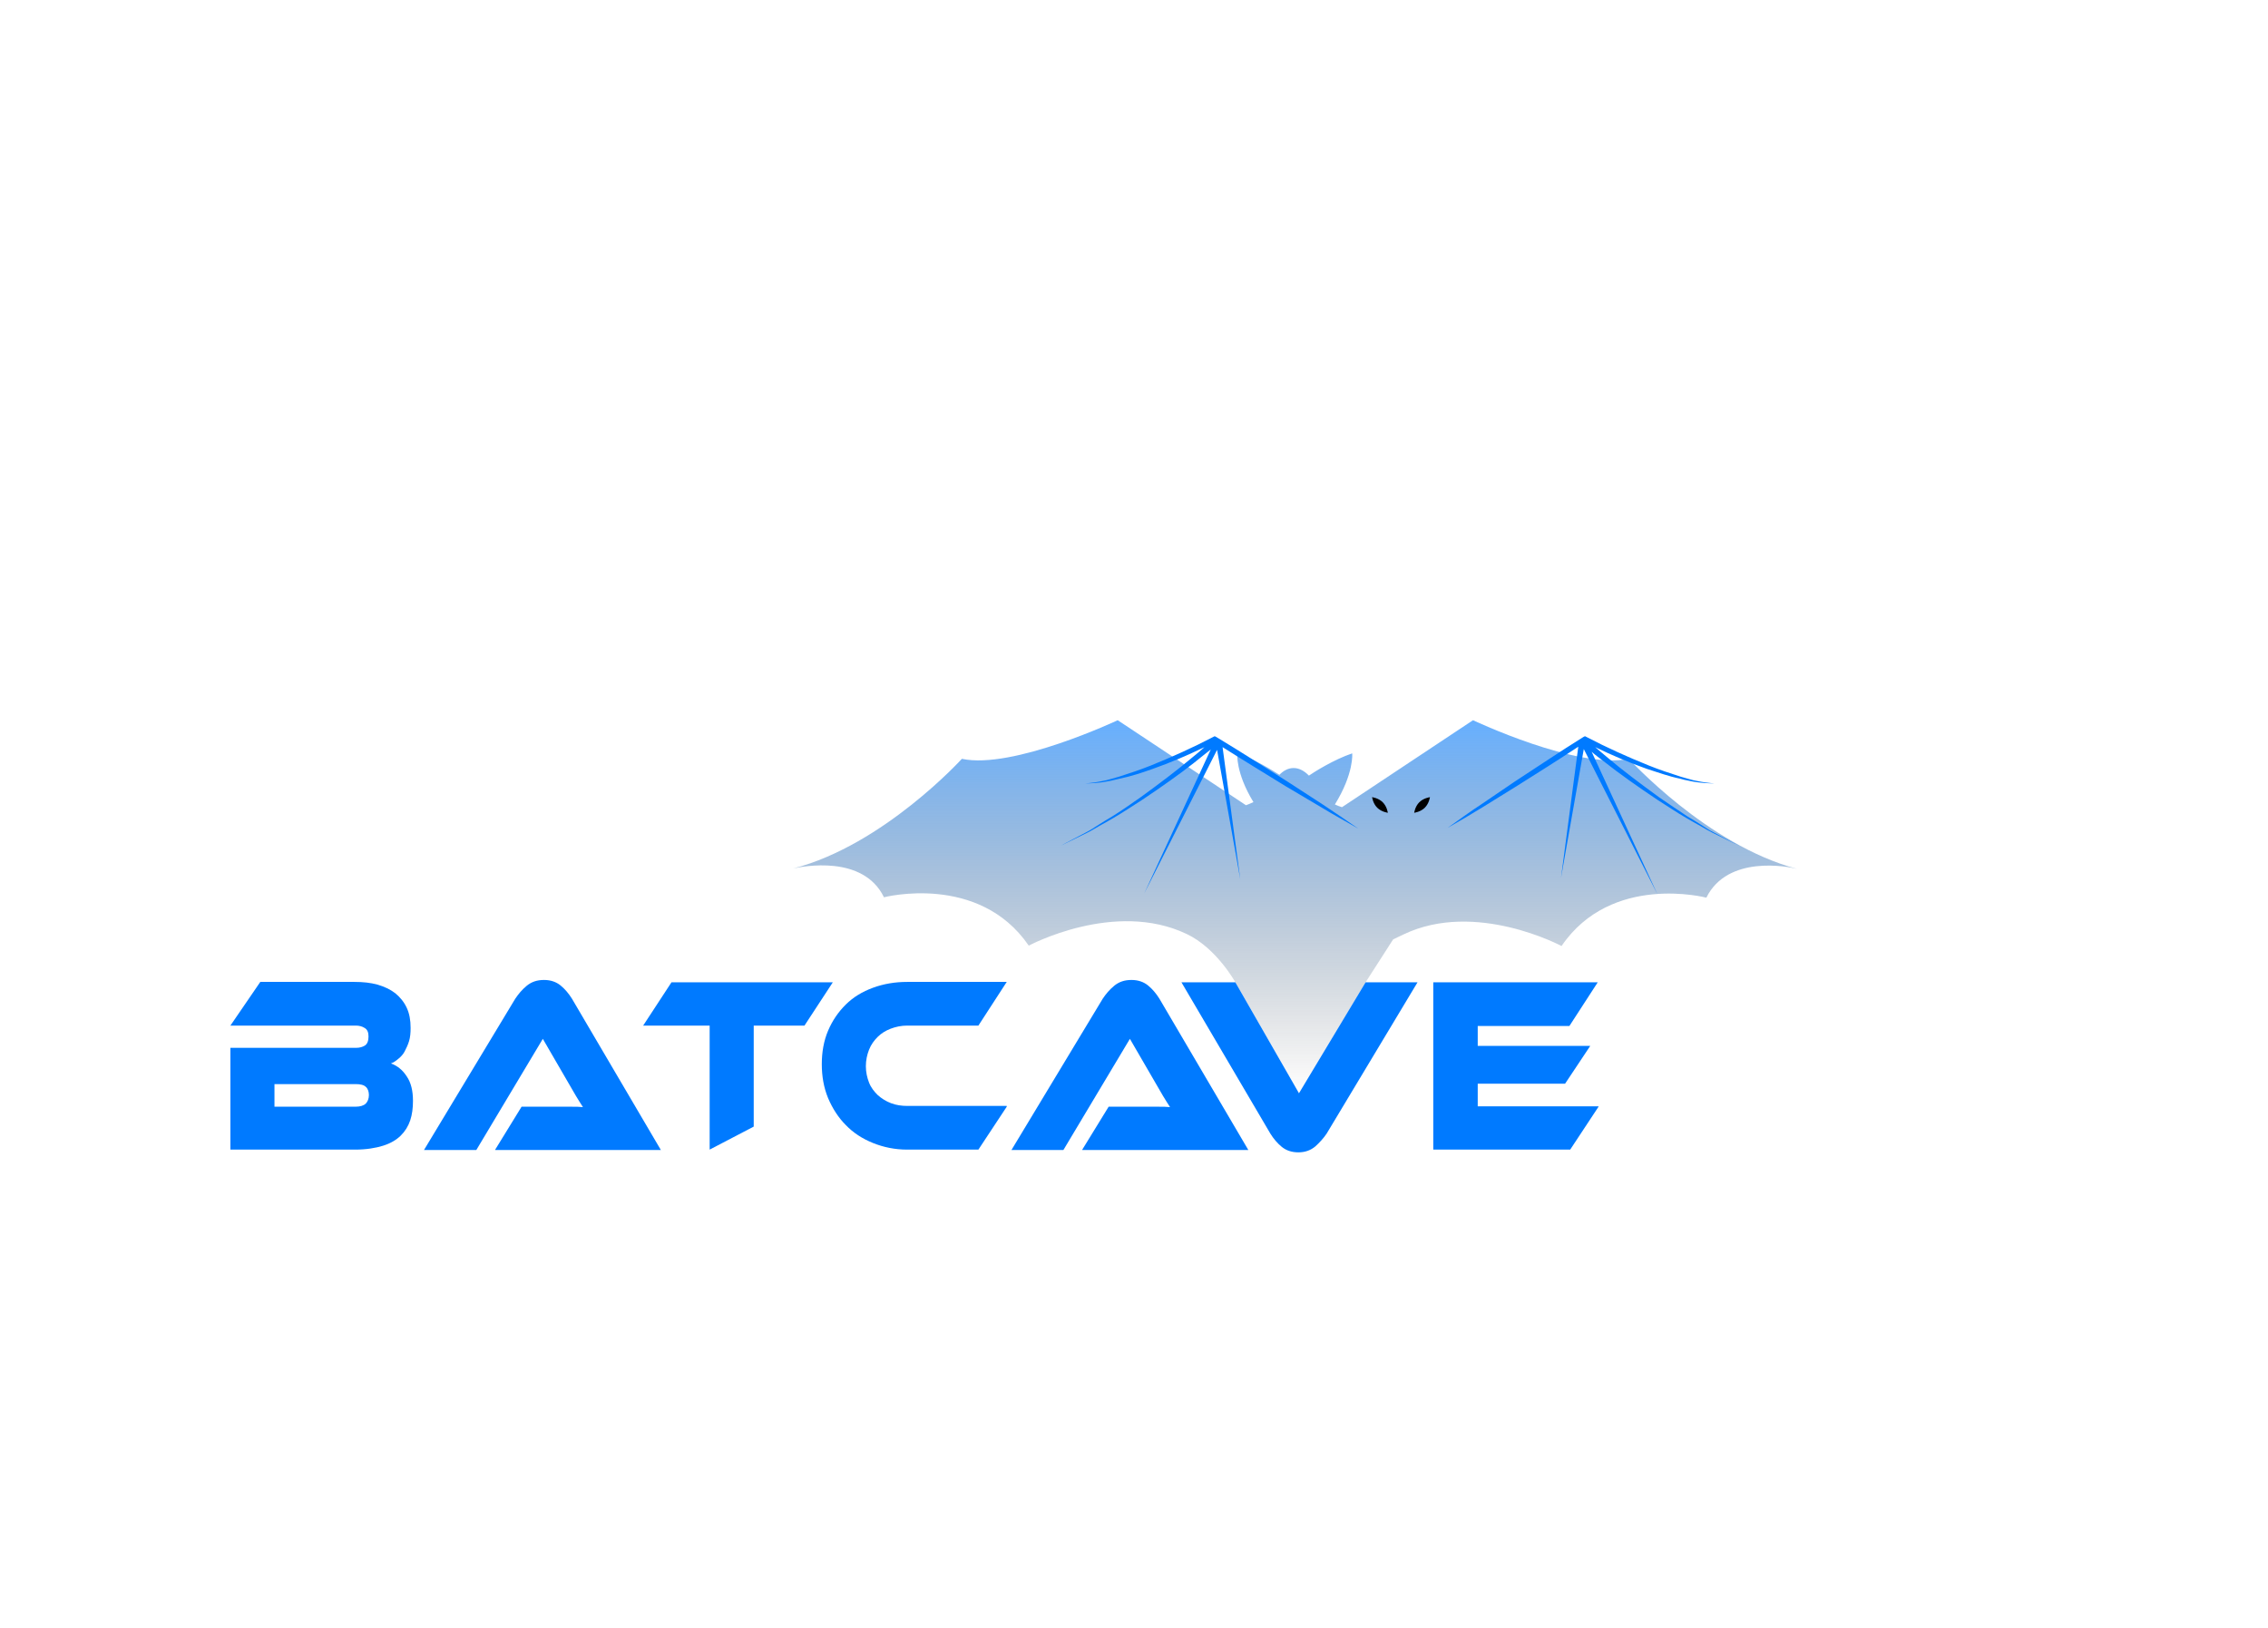 <svg width="315" height="226" viewBox="0 0 315 226" fill="none" xmlns="http://www.w3.org/2000/svg">
<path d="M226.226 105.361C219.121 106.877 204.584 100 204.584 100L186.386 112.076C186.058 111.968 185.73 111.859 185.402 111.697C188.08 107.365 187.807 104.603 187.807 104.603C185.238 105.469 182.506 107.202 181.795 107.69C180.374 106.227 178.844 106.39 177.696 107.581C176.767 106.986 174.253 105.415 171.849 104.603C171.849 104.603 171.576 107.256 174.09 111.372C173.707 111.534 173.379 111.697 173.051 111.805L155.235 100C155.235 100 140.644 106.877 133.594 105.361C133.594 105.361 122.719 117.329 110.204 120.578C111.461 120.307 119.877 118.628 122.773 124.585C122.773 124.585 135.944 121.173 142.884 131.3C142.884 131.3 154.798 124.91 164.799 129.675C168.952 131.625 171.576 136.39 171.576 136.39L180.429 151.823V151.769L189.665 136.39L193.49 130.433C193.982 130.217 194.474 129.946 194.966 129.729C204.967 124.964 216.88 131.354 216.88 131.354C223.821 121.173 236.992 124.639 236.992 124.639C239.943 118.682 248.304 120.307 249.561 120.632C237.101 117.329 226.226 105.361 226.226 105.361Z" fill="url(#paint0_linear_1252_34)" fill-opacity="0.6"/>
<g filter="url(#filter0_dd_1252_34)">
<path d="M169.062 112.13L164.034 109.152C161.138 107.365 158.187 105.578 155.29 103.737L157.749 122.094L154.525 104.116L144.415 124.043L153.651 104.061C153.104 104.495 152.339 105.09 151.41 105.849C149.497 107.365 146.819 109.26 144.142 111.047C142.775 111.913 141.409 112.834 140.098 113.592C139.442 113.971 138.786 114.35 138.185 114.675C137.584 115 137.037 115.379 136.436 115.65C134.25 116.733 132.774 117.437 132.774 117.437C132.774 117.437 134.195 116.679 136.381 115.542C136.928 115.271 137.474 114.892 138.075 114.513C138.677 114.134 139.278 113.755 139.934 113.376C141.245 112.563 142.557 111.643 143.868 110.722C146.492 108.827 149.06 106.877 150.918 105.307C151.683 104.711 152.284 104.17 152.776 103.737C150.426 104.874 148.022 105.903 145.562 106.769C144.032 107.311 142.557 107.798 140.972 108.123C140.589 108.231 140.207 108.285 139.824 108.394C139.442 108.448 139.059 108.556 138.622 108.61C137.857 108.719 137.037 108.773 136.217 108.773C137.037 108.719 137.802 108.61 138.567 108.448C138.95 108.394 139.332 108.285 139.715 108.177C140.098 108.069 140.48 107.96 140.863 107.852C142.393 107.365 143.868 106.877 145.344 106.282C148.295 105.09 151.191 103.791 153.979 102.329L154.197 102.22L154.416 102.329C157.749 104.332 161.028 106.444 164.362 108.556L169.281 111.751C170.92 112.834 172.505 113.917 174.144 115.054C172.45 114.08 170.756 113.159 169.062 112.13Z" fill="#007AFF"/>
</g>
<g filter="url(#filter1_dd_1252_34)">
<path d="M176.768 112.147C176.166 111.551 176.057 110.685 176.057 110.685C176.057 110.685 176.932 110.793 177.533 111.389C178.134 111.985 178.243 112.851 178.243 112.851C178.243 112.851 177.369 112.743 176.768 112.147Z" fill="black"/>
</g>
<g filter="url(#filter2_dd_1252_34)">
<path d="M183.38 112.147C182.779 112.743 181.905 112.851 181.905 112.851C181.905 112.851 182.014 111.985 182.615 111.389C183.216 110.793 184.091 110.685 184.091 110.685C184.091 110.685 183.981 111.551 183.38 112.147Z" fill="black"/>
</g>
<g filter="url(#filter3_dd_1252_34)">
<path d="M223.384 115.65C222.838 115.379 222.291 115.054 221.635 114.675C221.034 114.35 220.378 113.971 219.723 113.592C218.411 112.834 217.045 111.913 215.678 111.047C213.001 109.26 210.323 107.365 208.41 105.848C207.7 105.307 207.044 104.82 206.552 104.386L215.678 124.152L205.459 104.007L202.289 121.932L204.694 103.682C201.907 105.524 199.065 107.311 196.223 109.098L191.414 112.076C189.829 113.051 188.19 114.025 186.55 114.946C188.08 113.863 189.61 112.726 191.195 111.697L195.895 108.502C199.065 106.444 202.18 104.332 205.404 102.329L205.623 102.22L205.841 102.329C208.629 103.791 211.525 105.09 214.476 106.282C215.952 106.877 217.427 107.365 218.957 107.852C219.34 107.96 219.723 108.069 220.105 108.177C220.488 108.285 220.87 108.394 221.253 108.448C222.018 108.61 222.838 108.719 223.603 108.773C222.783 108.773 222.018 108.719 221.198 108.61C220.816 108.556 220.433 108.502 219.996 108.394C219.613 108.339 219.231 108.231 218.848 108.123C217.263 107.798 215.788 107.256 214.258 106.769C211.798 105.903 209.394 104.874 207.044 103.737C207.536 104.17 208.191 104.711 208.902 105.307C210.76 106.877 213.328 108.827 215.952 110.722C217.318 111.643 218.63 112.563 219.886 113.376C220.542 113.755 221.143 114.134 221.745 114.513C222.346 114.892 222.892 115.271 223.439 115.542C225.57 116.679 227.046 117.437 227.046 117.437C227.046 117.437 225.57 116.733 223.384 115.65Z" fill="#007AFF"/>
</g>
<path d="M54.297 147.654C55.172 147.979 55.882 148.52 56.483 149.441C57.084 150.307 57.358 151.444 57.358 152.852C57.358 153.827 57.248 154.748 56.975 155.56C56.702 156.372 56.264 157.076 55.663 157.672C55.062 158.267 54.242 158.755 53.204 159.08C52.166 159.405 50.854 159.621 49.324 159.621H32V145.488H49.488C49.925 145.488 50.362 145.379 50.69 145.163C51.018 144.946 51.182 144.513 51.182 143.917C51.182 143.322 51.018 142.942 50.636 142.726C50.308 142.509 49.87 142.401 49.433 142.401H32L36.153 136.336H49.215C50.417 136.336 51.455 136.444 52.439 136.715C53.368 136.986 54.188 137.365 54.898 137.906C55.554 138.448 56.101 139.098 56.483 139.91C56.866 140.722 57.03 141.643 57.03 142.726C57.03 143.43 56.975 144.025 56.811 144.567C56.647 145.109 56.428 145.542 56.21 145.975C55.991 146.408 55.663 146.733 55.336 147.004C54.953 147.329 54.625 147.545 54.297 147.654ZM38.121 150.47V153.664H49.379C50.035 153.664 50.526 153.502 50.8 153.231C51.073 152.961 51.237 152.527 51.237 152.04C51.237 151.553 51.073 151.119 50.8 150.903C50.526 150.632 50.035 150.524 49.379 150.524H38.121V150.47Z" fill="#007AFF"/>
<path d="M68.779 159.621L72.441 153.664H77.414C78.015 153.664 78.616 153.664 79.272 153.664C79.928 153.664 80.474 153.664 80.966 153.718C80.693 153.285 80.365 152.798 79.982 152.148C79.6 151.498 79.272 150.902 78.944 150.361L75.392 144.242L66.156 159.675H58.888L71.566 138.664C72.004 138.014 72.495 137.419 73.151 136.877C73.807 136.336 74.572 136.065 75.556 136.065C76.485 136.065 77.25 136.336 77.851 136.823C78.452 137.31 78.999 137.96 79.436 138.664L91.787 159.675H68.779V159.621Z" fill="#007AFF"/>
<path d="M139.824 153.664L135.889 159.621H125.998C124.304 159.621 122.719 159.296 121.243 158.701C119.768 158.105 118.511 157.293 117.472 156.21C116.434 155.181 115.614 153.881 115.013 152.473C114.412 151.011 114.139 149.441 114.139 147.762C114.139 146.083 114.412 144.513 115.013 143.105C115.614 141.697 116.434 140.506 117.472 139.477C118.511 138.448 119.768 137.69 121.243 137.148C122.719 136.607 124.304 136.336 125.998 136.336H139.824L135.889 142.401H125.998C125.178 142.401 124.413 142.563 123.702 142.834C122.992 143.105 122.391 143.484 121.899 143.971C121.407 144.459 120.97 145.054 120.697 145.758C120.423 146.462 120.259 147.22 120.259 148.033C120.259 148.845 120.423 149.603 120.697 150.307C120.97 151.011 121.407 151.553 121.899 152.04C122.445 152.527 123.047 152.906 123.757 153.177C124.467 153.448 125.233 153.556 126.052 153.556H139.824V153.664Z" fill="#007AFF"/>
<path d="M150.317 159.621L153.978 153.664H158.952C159.553 153.664 160.154 153.664 160.81 153.664C161.466 153.664 162.012 153.664 162.504 153.718C162.231 153.285 161.903 152.798 161.52 152.148C161.138 151.498 160.81 150.902 160.482 150.361L156.93 144.242L147.694 159.675H140.48L153.159 138.664C153.596 138.014 154.088 137.419 154.744 136.877C155.399 136.336 156.164 136.065 157.148 136.065C158.077 136.065 158.842 136.336 159.443 136.823C160.045 137.31 160.591 137.96 161.028 138.664L173.379 159.675H150.317V159.621Z" fill="#007AFF"/>
<path d="M222.018 153.664L218.083 159.621H199.065V136.39H221.908L217.973 142.455H205.24V145.216H220.87L217.372 150.469H205.24V153.61H222.018V153.664Z" fill="#007AFF"/>
<path d="M196.879 136.39L184.255 157.401C183.817 158.05 183.271 158.646 182.67 159.188C182.014 159.729 181.249 160 180.32 160C179.391 160 178.626 159.729 178.025 159.242C177.423 158.754 176.877 158.105 176.44 157.401L164.089 136.39H171.576L180.429 151.823V151.769L189.665 136.39H196.879Z" fill="#007AFF"/>
<path d="M115.669 136.39L111.734 142.401H104.684V156.426L98.563 159.621V142.401H89.328L93.262 136.39H115.669Z" fill="#007AFF"/>
<defs>
<filter id="filter0_dd_1252_34" x="60.216" y="0.638" width="200.999" height="224.987" filterUnits="userSpaceOnUse" color-interpolation-filters="sRGB">
<feFlood flood-opacity="0" result="BackgroundImageFix"/>
<feColorMatrix in="SourceAlpha" type="matrix" values="0 0 0 0 0 0 0 0 0 0 0 0 0 0 0 0 0 0 127 0" result="hardAlpha"/>
<feOffset dx="14.512" dy="29.023"/>
<feGaussianBlur stdDeviation="36.279"/>
<feComposite in2="hardAlpha" operator="out"/>
<feColorMatrix type="matrix" values="0 0 0 0 0 0 0 0 0 0 0 0 0 0 0 0 0 0 0.25 0"/>
<feBlend mode="normal" in2="BackgroundImageFix" result="effect1_dropShadow_1252_34"/>
<feColorMatrix in="SourceAlpha" type="matrix" values="0 0 0 0 0 0 0 0 0 0 0 0 0 0 0 0 0 0 127 0" result="hardAlpha"/>
<feOffset dy="-29.023"/>
<feGaussianBlur stdDeviation="36.279"/>
<feComposite in2="hardAlpha" operator="out"/>
<feColorMatrix type="matrix" values="0 0 0 0 0 0 0 0 0 0 0 0 0 0 0 0 0 0 0.25 0"/>
<feBlend mode="normal" in2="effect1_dropShadow_1252_34" result="effect2_dropShadow_1252_34"/>
<feBlend mode="normal" in="SourceGraphic" in2="effect2_dropShadow_1252_34" result="shape"/>
</filter>
<filter id="filter1_dd_1252_34" x="103.498" y="9.103" width="161.815" height="205.33" filterUnits="userSpaceOnUse" color-interpolation-filters="sRGB">
<feFlood flood-opacity="0" result="BackgroundImageFix"/>
<feColorMatrix in="SourceAlpha" type="matrix" values="0 0 0 0 0 0 0 0 0 0 0 0 0 0 0 0 0 0 127 0" result="hardAlpha"/>
<feOffset dx="14.512" dy="29.023"/>
<feGaussianBlur stdDeviation="36.279"/>
<feComposite in2="hardAlpha" operator="out"/>
<feColorMatrix type="matrix" values="0 0 0 0 0 0 0 0 0 0 0 0 0 0 0 0 0 0 0.25 0"/>
<feBlend mode="normal" in2="BackgroundImageFix" result="effect1_dropShadow_1252_34"/>
<feColorMatrix in="SourceAlpha" type="matrix" values="0 0 0 0 0 0 0 0 0 0 0 0 0 0 0 0 0 0 127 0" result="hardAlpha"/>
<feOffset dy="-29.023"/>
<feGaussianBlur stdDeviation="36.279"/>
<feComposite in2="hardAlpha" operator="out"/>
<feColorMatrix type="matrix" values="0 0 0 0 0 0 0 0 0 0 0 0 0 0 0 0 0 0 0.25 0"/>
<feBlend mode="normal" in2="effect1_dropShadow_1252_34" result="effect2_dropShadow_1252_34"/>
<feBlend mode="normal" in="SourceGraphic" in2="effect2_dropShadow_1252_34" result="shape"/>
</filter>
<filter id="filter2_dd_1252_34" x="109.346" y="9.103" width="161.815" height="205.33" filterUnits="userSpaceOnUse" color-interpolation-filters="sRGB">
<feFlood flood-opacity="0" result="BackgroundImageFix"/>
<feColorMatrix in="SourceAlpha" type="matrix" values="0 0 0 0 0 0 0 0 0 0 0 0 0 0 0 0 0 0 127 0" result="hardAlpha"/>
<feOffset dx="14.512" dy="29.023"/>
<feGaussianBlur stdDeviation="36.279"/>
<feComposite in2="hardAlpha" operator="out"/>
<feColorMatrix type="matrix" values="0 0 0 0 0 0 0 0 0 0 0 0 0 0 0 0 0 0 0.25 0"/>
<feBlend mode="normal" in2="BackgroundImageFix" result="effect1_dropShadow_1252_34"/>
<feColorMatrix in="SourceAlpha" type="matrix" values="0 0 0 0 0 0 0 0 0 0 0 0 0 0 0 0 0 0 127 0" result="hardAlpha"/>
<feOffset dy="-29.023"/>
<feGaussianBlur stdDeviation="36.279"/>
<feComposite in2="hardAlpha" operator="out"/>
<feColorMatrix type="matrix" values="0 0 0 0 0 0 0 0 0 0 0 0 0 0 0 0 0 0 0.25 0"/>
<feBlend mode="normal" in2="effect1_dropShadow_1252_34" result="effect2_dropShadow_1252_34"/>
<feBlend mode="normal" in="SourceGraphic" in2="effect2_dropShadow_1252_34" result="shape"/>
</filter>
<filter id="filter3_dd_1252_34" x="113.991" y="0.638" width="200.125" height="225.096" filterUnits="userSpaceOnUse" color-interpolation-filters="sRGB">
<feFlood flood-opacity="0" result="BackgroundImageFix"/>
<feColorMatrix in="SourceAlpha" type="matrix" values="0 0 0 0 0 0 0 0 0 0 0 0 0 0 0 0 0 0 127 0" result="hardAlpha"/>
<feOffset dx="14.512" dy="29.023"/>
<feGaussianBlur stdDeviation="36.279"/>
<feComposite in2="hardAlpha" operator="out"/>
<feColorMatrix type="matrix" values="0 0 0 0 0 0 0 0 0 0 0 0 0 0 0 0 0 0 0.25 0"/>
<feBlend mode="normal" in2="BackgroundImageFix" result="effect1_dropShadow_1252_34"/>
<feColorMatrix in="SourceAlpha" type="matrix" values="0 0 0 0 0 0 0 0 0 0 0 0 0 0 0 0 0 0 127 0" result="hardAlpha"/>
<feOffset dy="-29.023"/>
<feGaussianBlur stdDeviation="36.279"/>
<feComposite in2="hardAlpha" operator="out"/>
<feColorMatrix type="matrix" values="0 0 0 0 0 0 0 0 0 0 0 0 0 0 0 0 0 0 0.25 0"/>
<feBlend mode="normal" in2="effect1_dropShadow_1252_34" result="effect2_dropShadow_1252_34"/>
<feBlend mode="normal" in="SourceGraphic" in2="effect2_dropShadow_1252_34" result="shape"/>
</filter>
<linearGradient id="paint0_linear_1252_34" x1="179.882" y1="100" x2="179.882" y2="151.823" gradientUnits="userSpaceOnUse">
<stop stop-color="#007AFF"/>
<stop offset="1" stop-color="#121212" stop-opacity="0"/>
</linearGradient>
</defs>
</svg>
